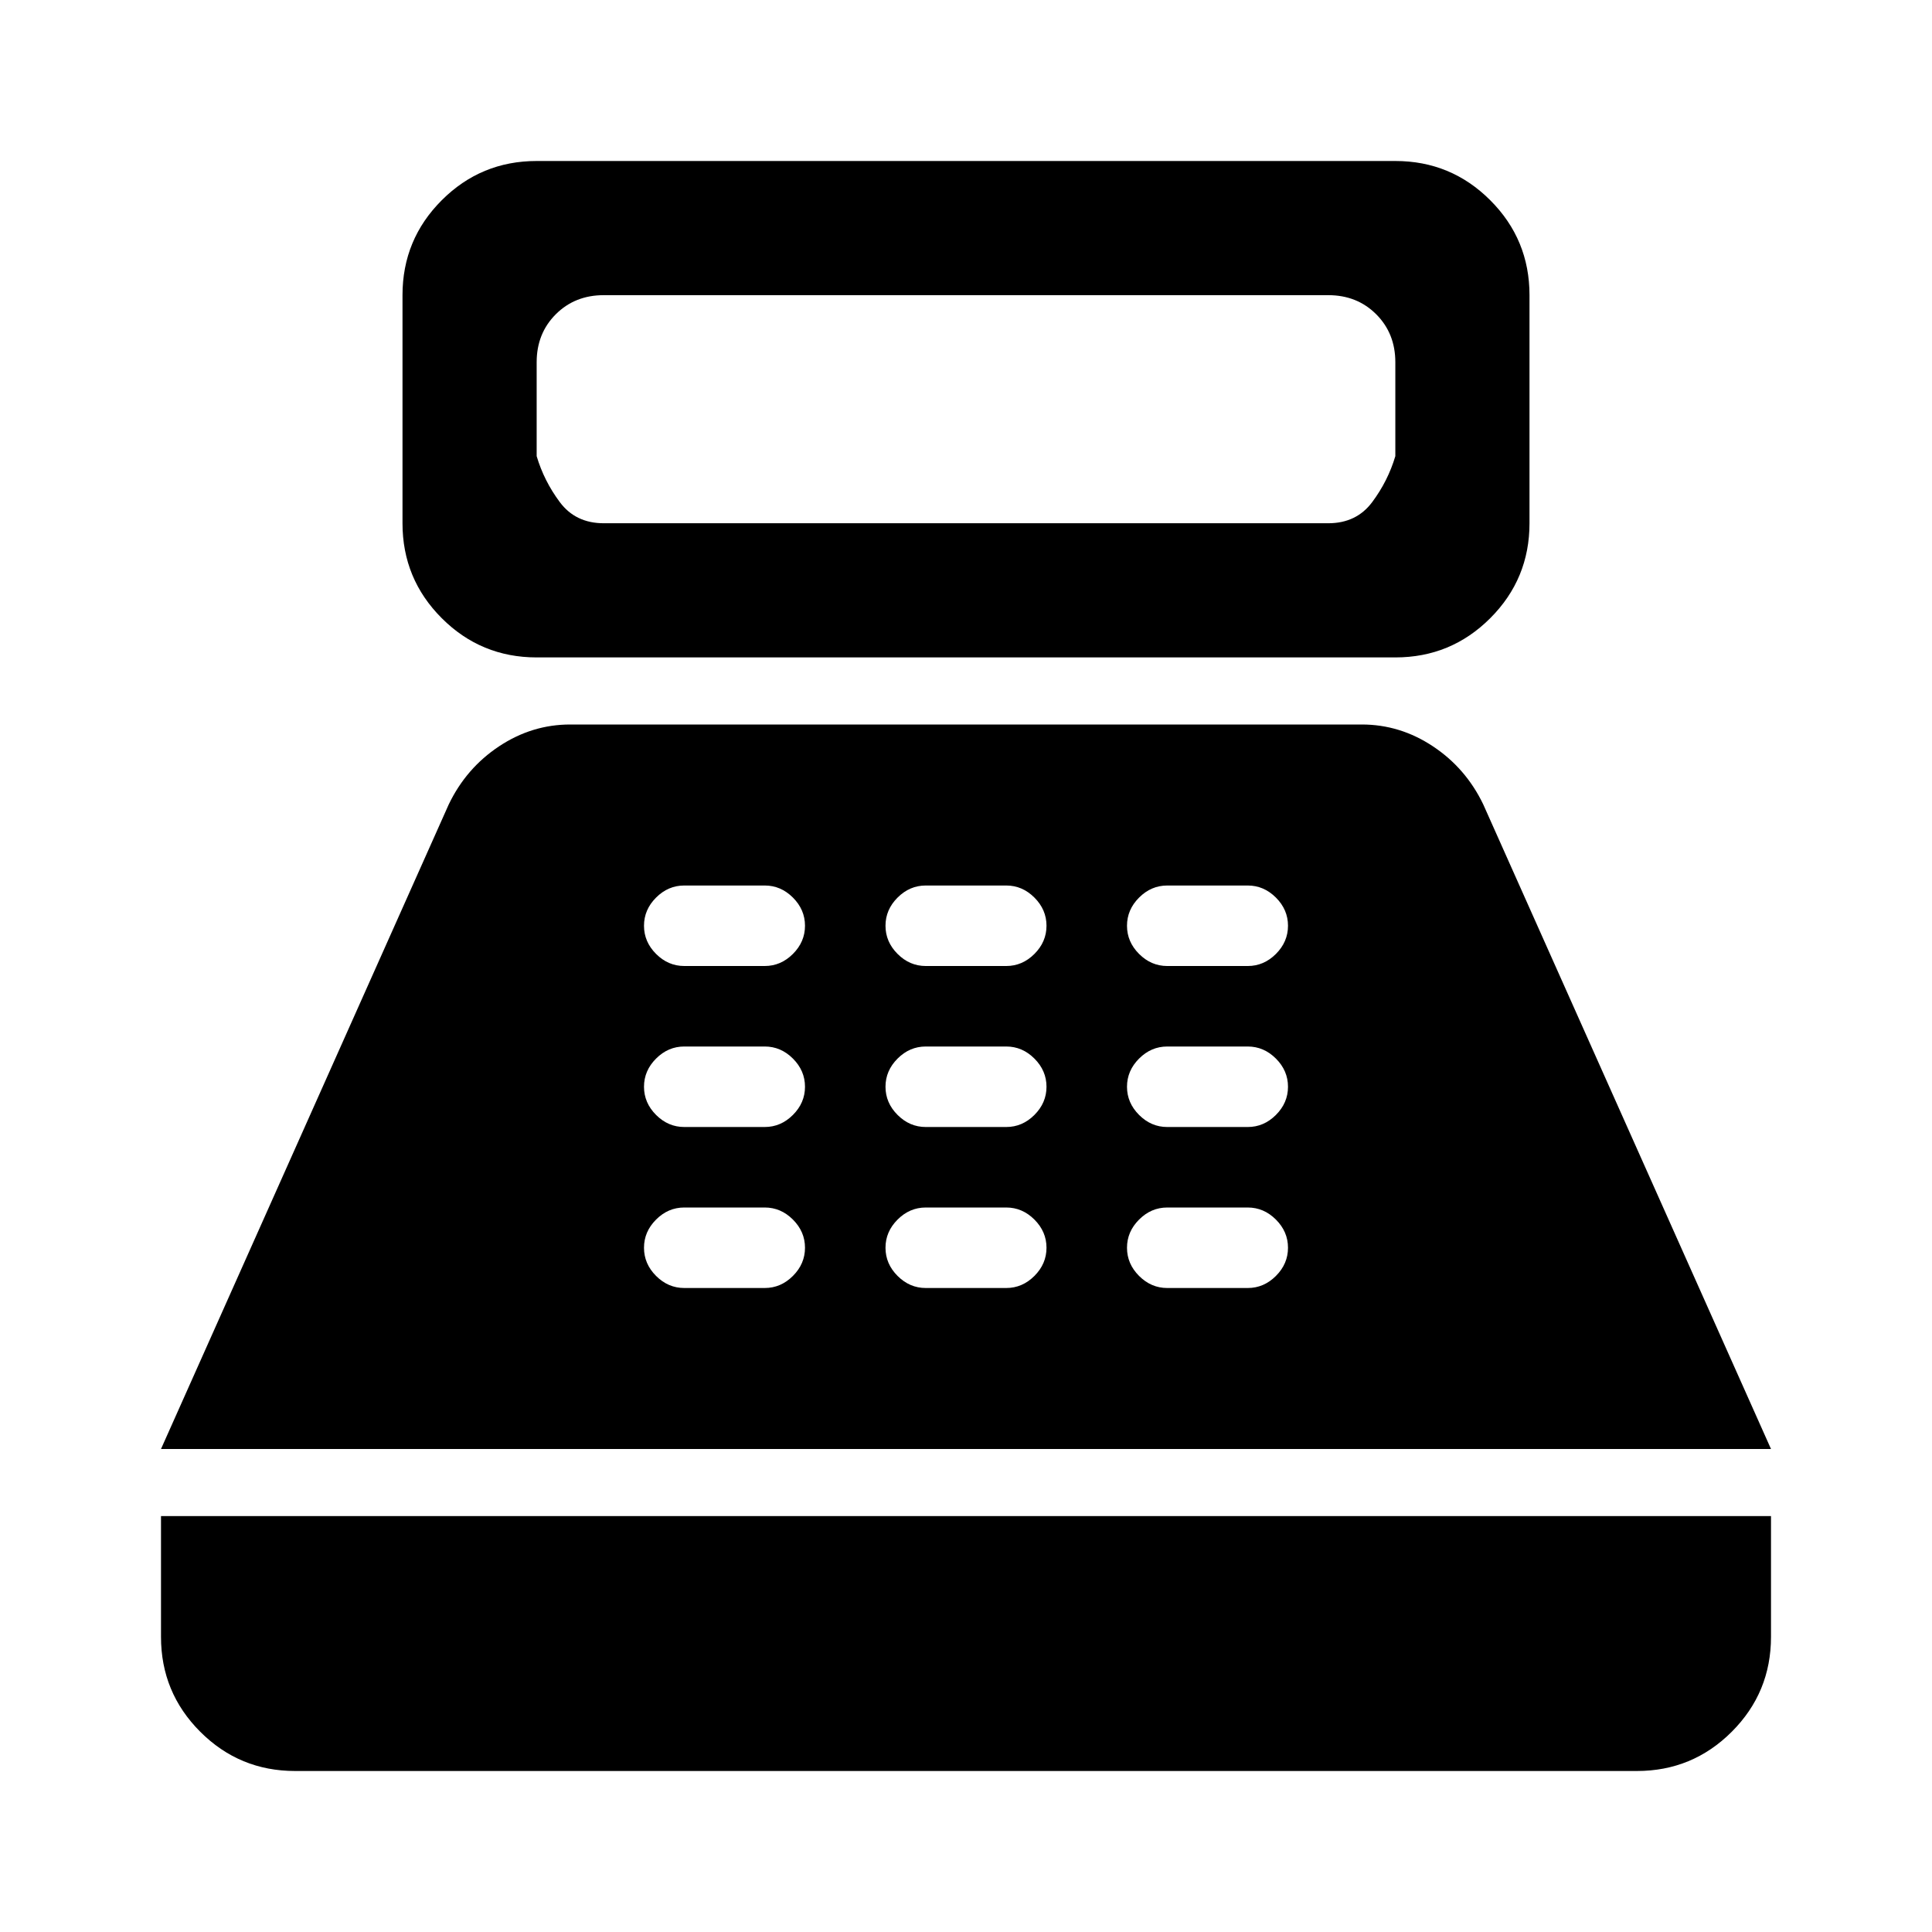 <svg xmlns="http://www.w3.org/2000/svg" height="40" viewBox="0 -960 960 960" width="40"><path d="M266.666-633.333q-27.666 0-47.166-19.5-19.5-19.5-19.5-47.166v-113.335Q200-841 219.5-860.5 239-880 266.666-880h426.668Q721-880 740.5-860.5 760-841 760-813.334v113.335q0 27.666-19.5 47.166-19.5 19.5-47.166 19.5H266.666Zm33.333-66.666h360.002q14 0 21.833-10.5 7.833-10.5 11.5-22.834v-46.668q0-14.333-9.5-23.833-9.5-9.5-23.833-9.5H299.999q-14.333 0-23.833 9.5-9.5 9.5-9.5 23.833v46.668q3.667 12.334 11.5 22.834t21.833 10.5ZM146.666-80Q119-80 99.5-99.5 80-119 80-146.666v-60.001h800v60.001Q880-119 860.5-99.5 841-80 813.334-80H146.666ZM80-240l143-320.334q8.667-17.999 25-28.833Q264.333-600 283.333-600h393.334q19 0 35.333 10.833 16.333 10.834 25 28.833L880-240H80Zm260-80h40q8 0 14-6t6-14q0-8-6-14t-14-6h-40q-8 0-14 6t-6 14q0 8 6 14t14 6Zm0-80h40q8 0 14-6t6-14q0-8-6-14t-14-6h-40q-8 0-14 6t-6 14q0 8 6 14t14 6Zm0-80h40q8 0 14-6t6-14q0-8-6-14t-14-6h-40q-8 0-14 6t-6 14q0 8 6 14t14 6Zm120 160h40q8 0 14-6t6-14q0-8-6-14t-14-6h-40q-8 0-14 6t-6 14q0 8 6 14t14 6Zm0-80h40q8 0 14-6t6-14q0-8-6-14t-14-6h-40q-8 0-14 6t-6 14q0 8 6 14t14 6Zm0-80h40q8 0 14-6t6-14q0-8-6-14t-14-6h-40q-8 0-14 6t-6 14q0 8 6 14t14 6Zm120 160h40q8 0 14-6t6-14q0-8-6-14t-14-6h-40q-8 0-14 6t-6 14q0 8 6 14t14 6Zm0-80h40q8 0 14-6t6-14q0-8-6-14t-14-6h-40q-8 0-14 6t-6 14q0 8 6 14t14 6Zm0-80h40q8 0 14-6t6-14q0-8-6-14t-14-6h-40q-8 0-14 6t-6 14q0 8 6 14t14 6Z"/></svg>